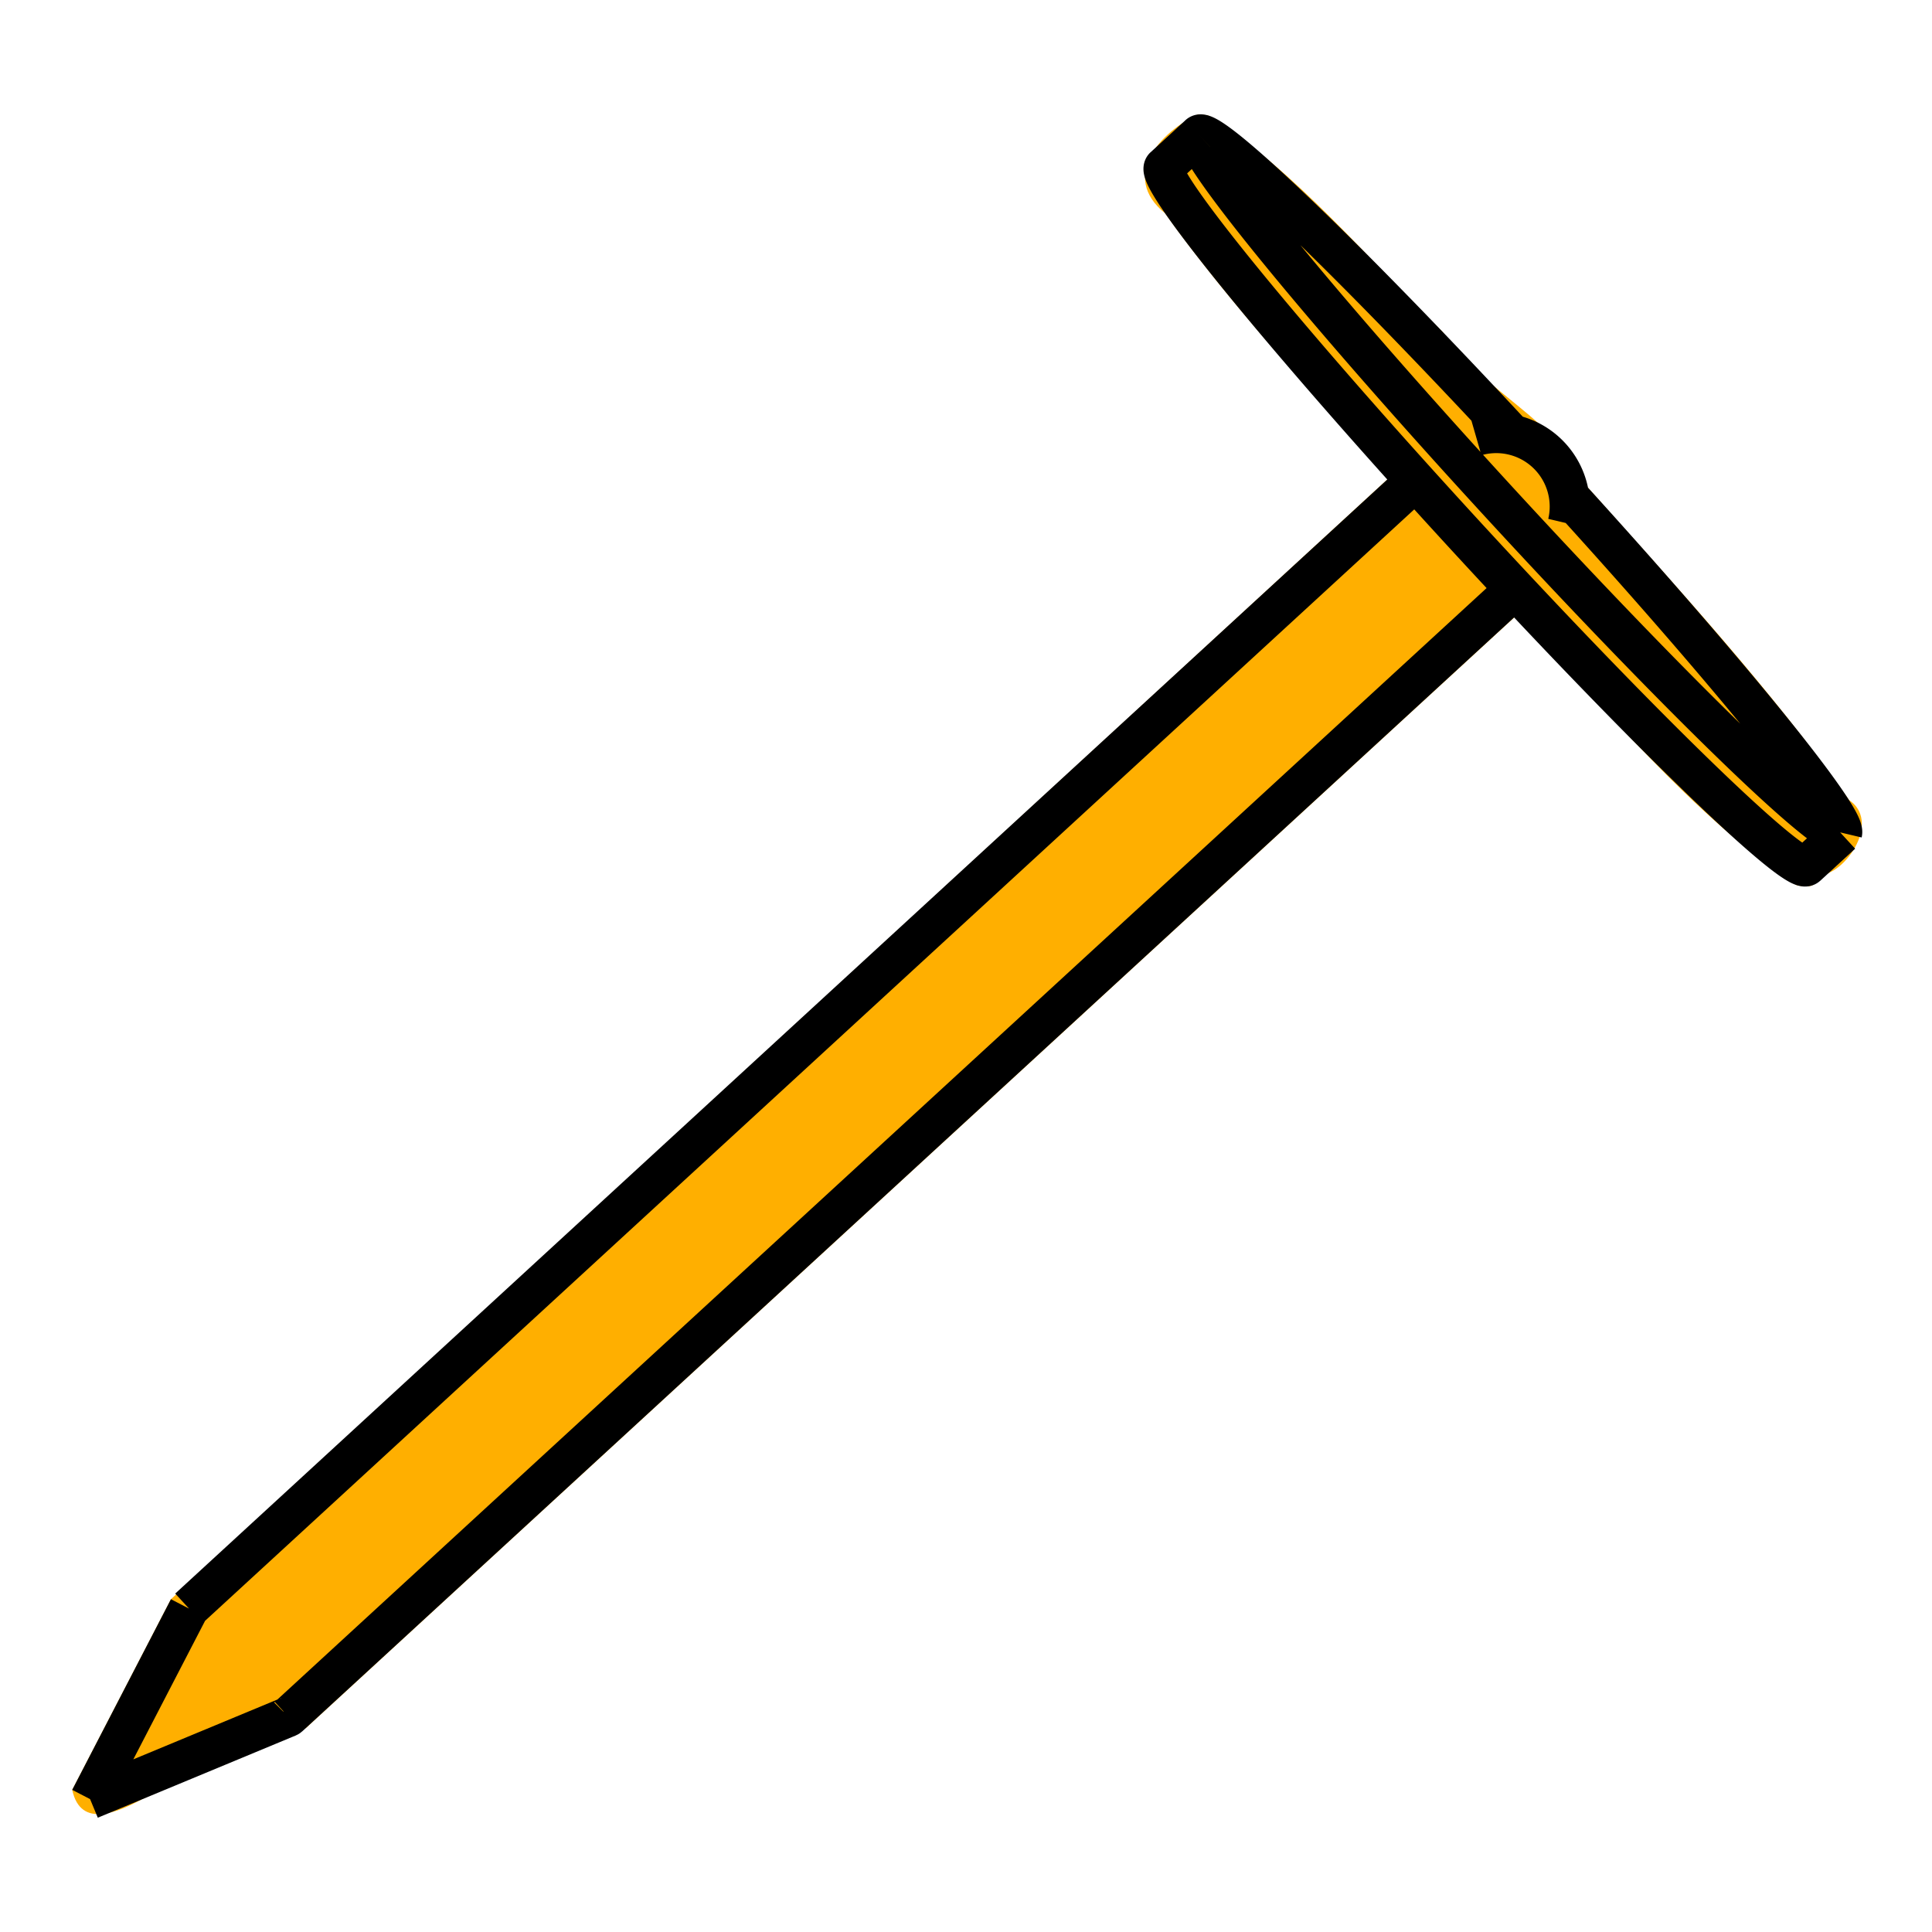 <?xml version="1.0" encoding="UTF-8"?>
<svg version="1.1" viewBox="0 0 48 48" xmlns="http://www.w3.org/2000/svg">
 <desc>1144.dxf - scale = 1.000000, origin = (0.000000, 0.000000), method = manual</desc>
 <g transform="matrix(.312 0 0 .312 -151.11 -202.39)">
  <path d="m579.76 657.79c-2.976 1.332-6.305 4.925-2.658 7.881 5.371 7.489 11.7 14.217 17.799 21.105-32.32 29.752-64.641 59.504-96.961 89.256-2.62 5.061-5.241 10.121-7.861 15.182 0.672 3.163 3.721 1.735 5.663 0.686 4.284-1.925 8.809-3.497 12.955-5.62 32.101-29.506 64.201-59.011 96.302-88.517 7.285 7.283 13.806 15.664 22.414 21.418 4.416 0.847-2.963-5.102 1.297-0.978 1.799 1.043 5.734-3.875 2.858-5.808-6.241-8.882-13.653-16.864-20.866-24.954-2.19-5.309-8.289-7.455-11.483-12.313-6.059-5.883-11.527-12.688-18.685-17.246l-0.773-0.092z" color="#000000" fill="#ffaf00" style="-inkscape-stroke:none"/>
  <path d="m491.5 791.95 7.861-15.181m-7.861 15.181 15.788-6.557m97.69-89.791-97.684 89.787m89.756-98.414-97.685 89.788m109.81-86.392a5.858 5.858 0 0 0-7.327-6.975m29.119 31.693-2.778 2.553m-48.376-58.206-2.778 2.554m-69.751 123.4a5.858 0.341 47.412 0 0 6e-3 -4e-3m69.745-123.4a37.795 2.202 47.412 0 0 51.154 55.653m-48.376-58.206a37.795 2.202 47.412 0 0 51.154 55.653m-26.238-31.787a37.795 2.202 47.412 0 0-24.916-23.866m51.198 55.572a37.795 2.202 47.412 0 0-21.73-26.754" fill="none" stroke="#000000" stroke-width="3.205"/>
 </g>
</svg>
